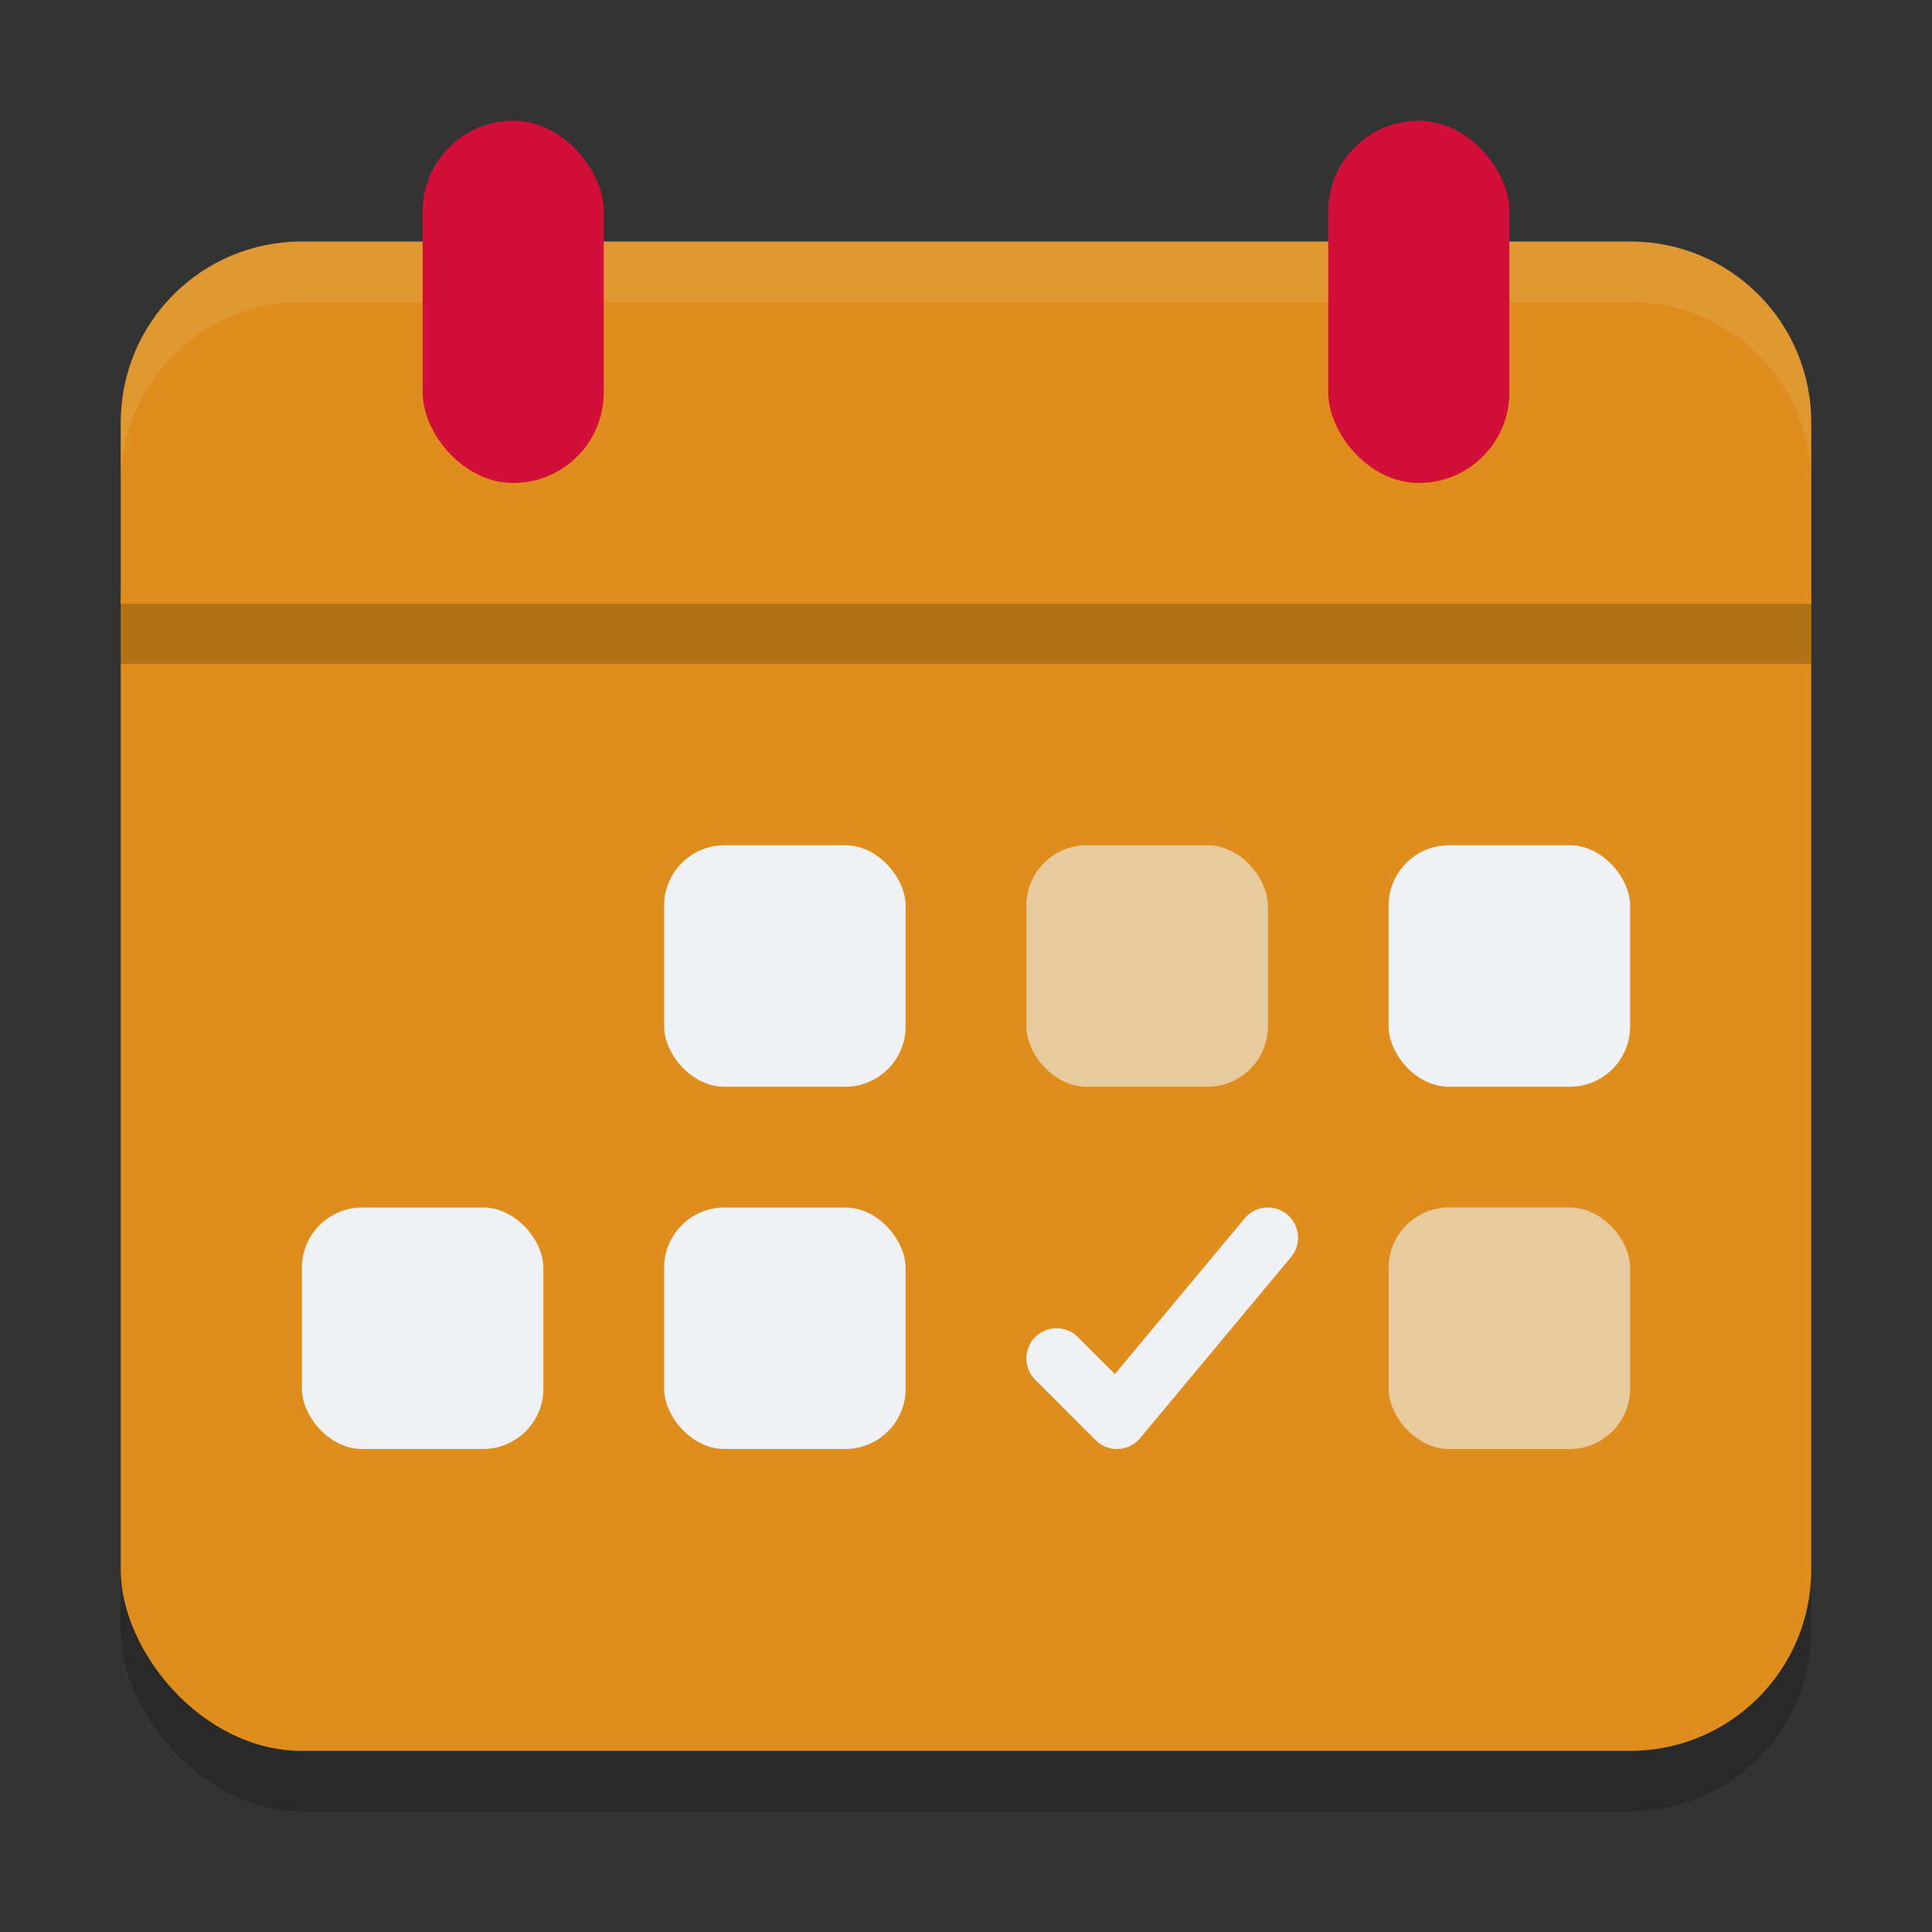 <svg xmlns="http://www.w3.org/2000/svg" width="32" height="32" version="1.1">
 <rect width="100%" height="100%" fill="#333333" stroke="none"/>
 <rect style="opacity:0.2" width="28" height="22" x="2" y="8" ry="3"/>
 <rect style="fill:#df8e1d" width="28" height="22" x="2" y="7" ry="3"/>
 <rect style="opacity:0.6;fill:#eff1f5" width="4" height="4" x="17" y="14" ry="1"/>
 <rect style="opacity:0.6;fill:#eff1f5" width="4" height="4" x="23" y="20" ry="1"/>
 <path style="fill:#df8e1d" d="M 5,4 C 3.338,4 2,5.338 2,7 V 10 H 30 V 7 C 30,5.338 28.662,4 27,4 Z"/>
 <path style="fill:#eff1f5;opacity:0.1" d="M 5 4 C 3.338 4 2 5.338 2 7 L 2 8 C 2 6.338 3.338 5 5 5 L 27 5 C 28.662 5 30 6.338 30 8 L 30 7 C 30 5.338 28.662 4 27 4 L 5 4 z"/>
 <rect style="fill:#d20f39" width="3" height="6" x="7" y="2" ry="1.5"/>
 <rect style="fill:#d20f39" width="3" height="6" x="22" y="2" ry="1.5"/>
 <path style="fill:none;stroke:#eff1f5;stroke-linecap:round;stroke-linejoin:round" d="M 17.5,22.5 18.5,23.5 21,20.5"/>
 <rect style="fill:#eff1f5" width="4" height="4" x="23" y="14" ry="1"/>
 <rect style="fill:#eff1f5" width="4" height="4" x="11" y="14" ry="1"/>
 <rect style="fill:#eff1f5" width="4" height="4" x="11" y="20" ry="1"/>
 <rect style="fill:#eff1f5" width="4" height="4" x="5" y="20" ry="1"/>
 <rect style="opacity:0.2" width="28" height="1" x="2" y="10"/>
</svg>

